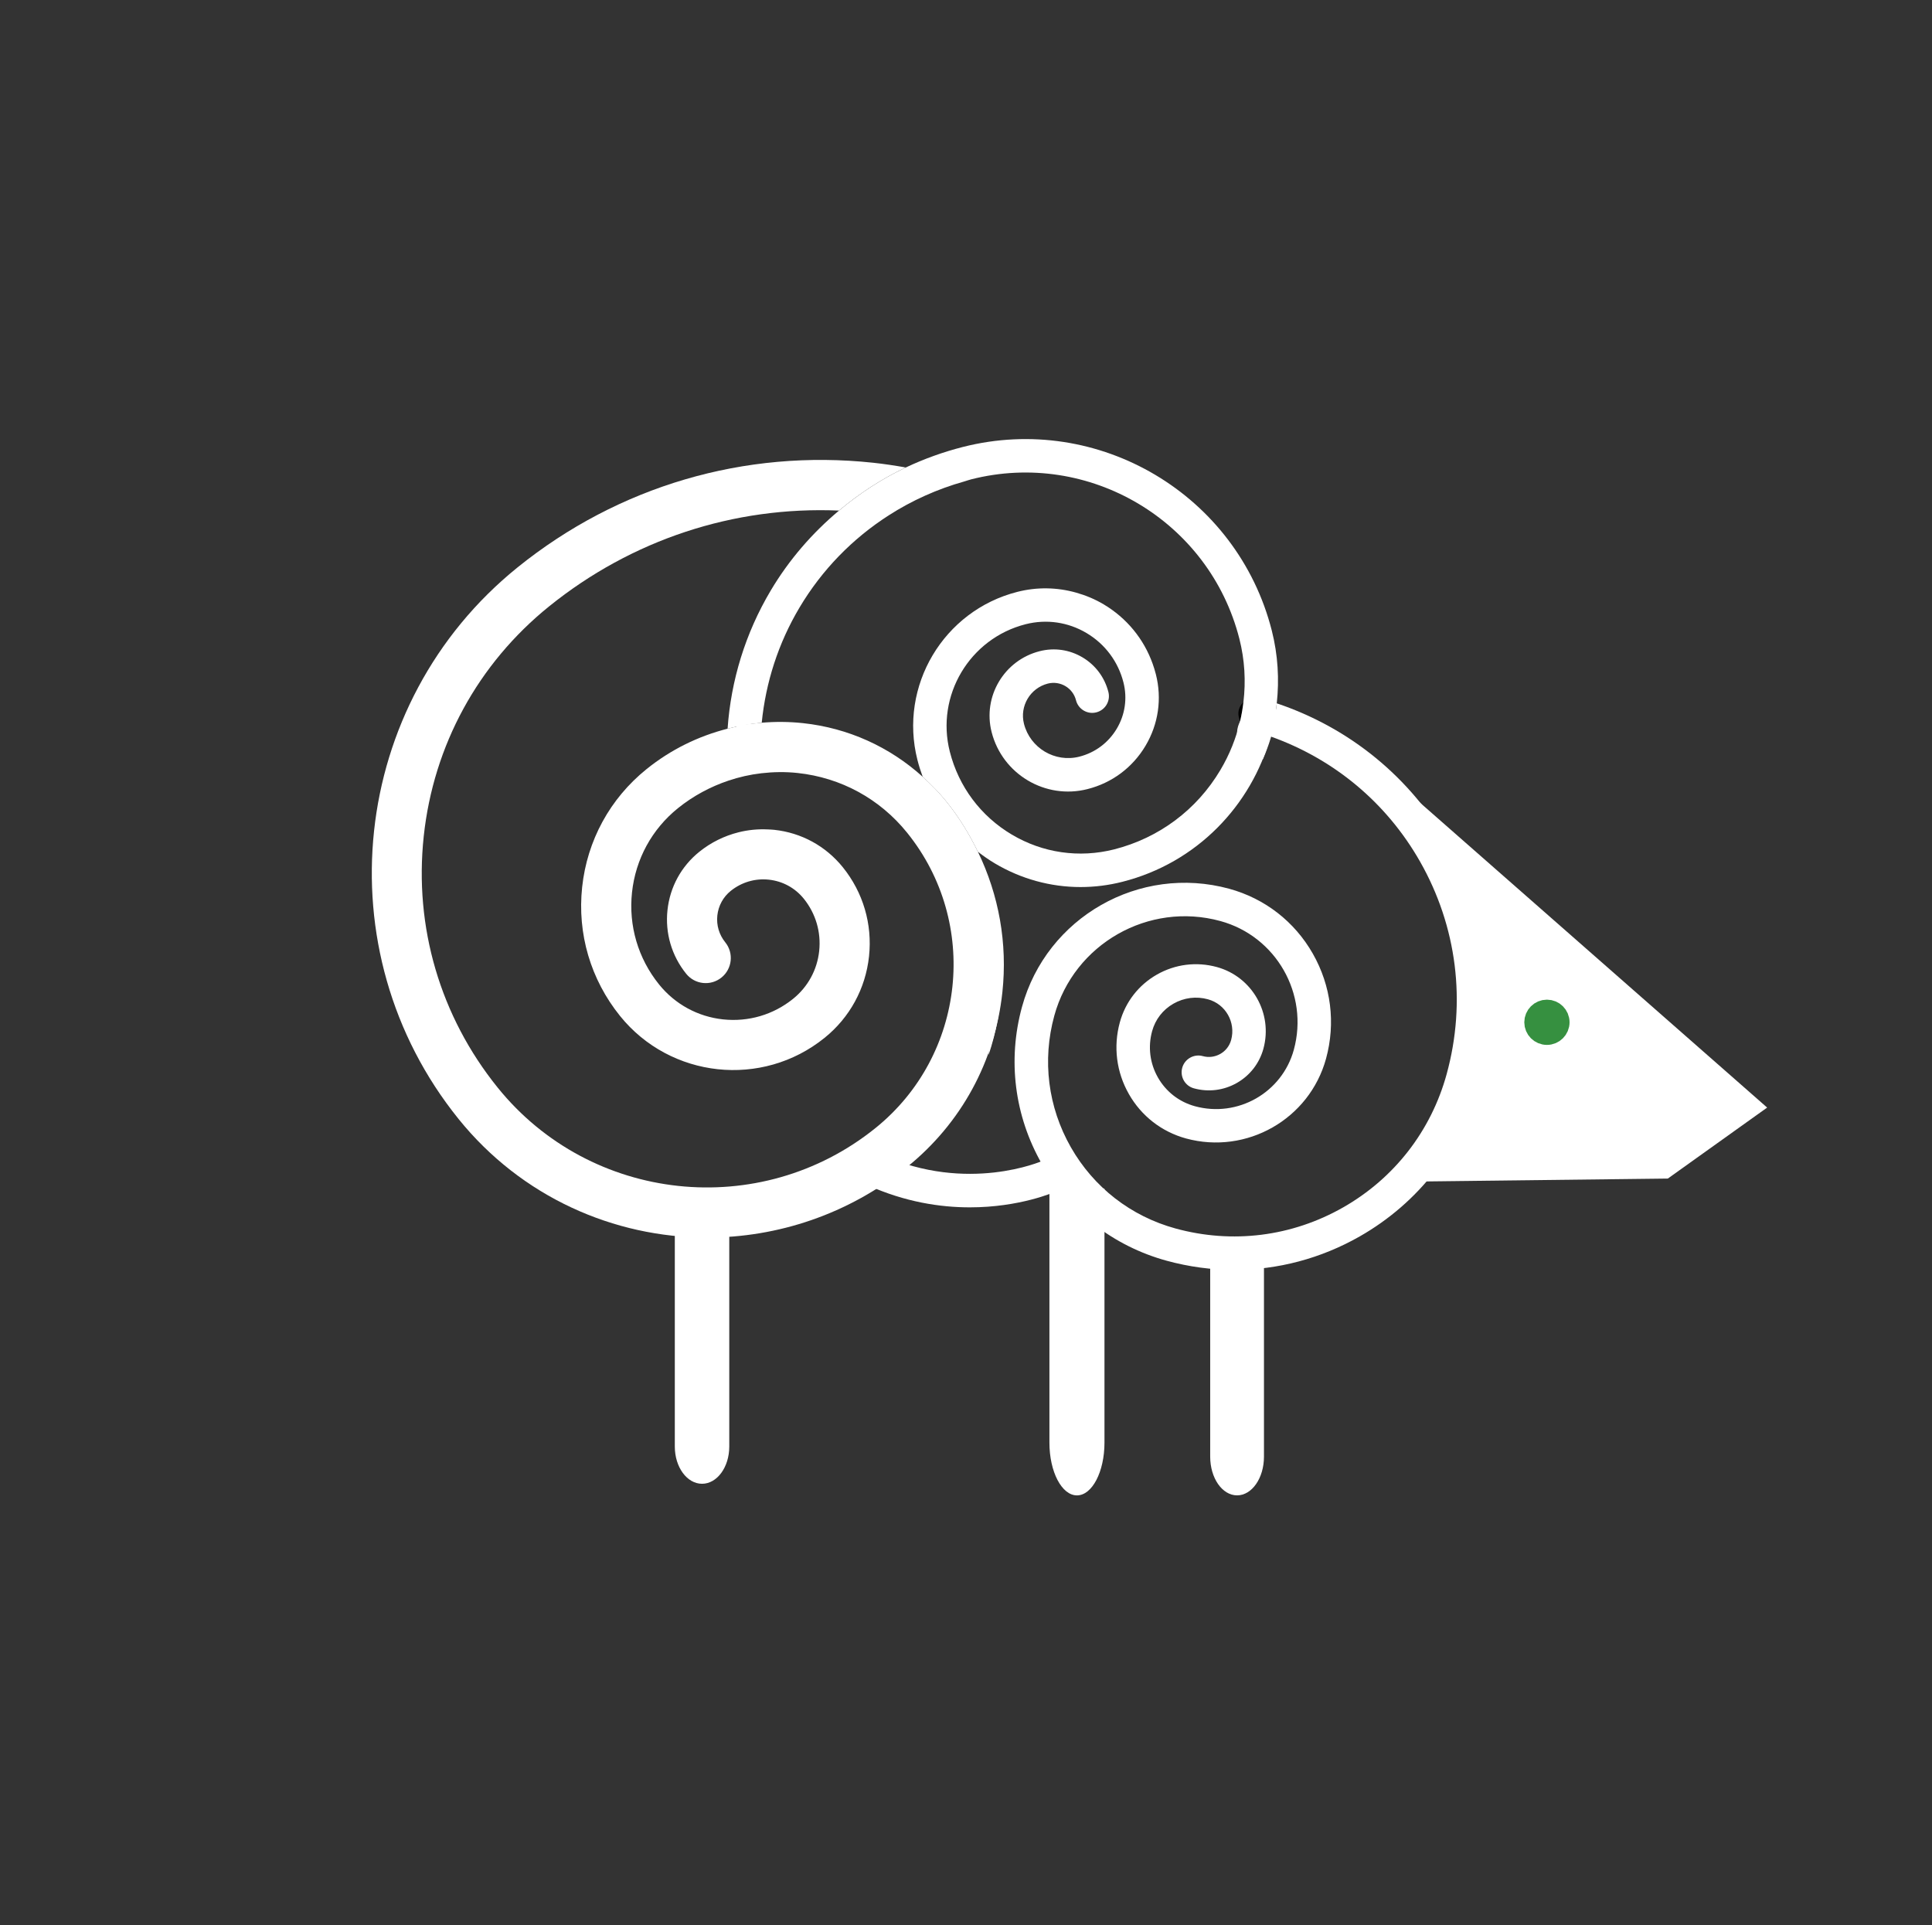 <?xml version="1.0" encoding="utf-8"?>
<!-- Generator: Adobe Illustrator 21.1.0, SVG Export Plug-In . SVG Version: 6.00 Build 0)  -->
<svg version="1.1" id="Capa_1" xmlns="http://www.w3.org/2000/svg" xmlns:xlink="http://www.w3.org/1999/xlink" x="0px" y="0px"
	 viewBox="0 0 84.359 84.069" style="enable-background:new 0 0 84.359 84.069;" xml:space="preserve">
<rect x="0" y="0" width="84.359" height="84.069" fill="#333333" stroke="none"/>
<style type="text/css">
	.st0{fill:#F9EEE8;}
	.st1{opacity:0.7;fill:#D4C0AB;}
	.st2{opacity:0.7;fill:#3B2011;}
	.st3{fill:#F7EAE2;}
	.st4{fill:#FFFFFF;}
	.st5{fill:none;}
	.st6{fill:#9F684F;}
	.st7{fill:#A55330;}
	.st8{fill:#513528;}
	.st9{fill:none;stroke:#369040;stroke-width:2.486;stroke-miterlimit:10;}
	.st10{clip-path:url(#SVGID_2_);}
	.st11{fill:#369040;}
	.st12{fill:#010202;}
	.st13{fill:none;stroke:#010202;stroke-width:0.155;stroke-miterlimit:10;}
	.st14{fill:#C31632;}
	.st15{fill:#414141;}
	.st16{fill:none;stroke:#369040;stroke-width:2.687;stroke-miterlimit:10;}
	.st17{fill:none;stroke:#369040;stroke-width:2.157;stroke-miterlimit:10;}
	.st18{fill:none;stroke:#369040;stroke-width:1.27;stroke-miterlimit:10;}
	.st19{opacity:0.7;}
	.st20{fill:#A35230;}
	.st21{fill:#513628;}
	.st22{fill:#C3002F;}
	.st23{fill:#DBC79D;}
	.st24{fill:#CFA175;}
	.st25{fill:#646569;}
	
		.st26{opacity:0.7;fill:none;stroke:#FFFFFF;stroke-width:8.297;stroke-linecap:round;stroke-linejoin:round;stroke-miterlimit:10;}
	
		.st27{opacity:0.7;fill:none;stroke:#FFFFFF;stroke-width:4.886;stroke-linecap:round;stroke-linejoin:round;stroke-miterlimit:10;}
	
		.st28{opacity:0.7;fill:none;stroke:#FFFFFF;stroke-width:4.09;stroke-linecap:round;stroke-linejoin:round;stroke-miterlimit:10;}
	.st29{opacity:0.7;fill:none;stroke:#FFFFFF;stroke-width:2.225;stroke-linecap:round;stroke-linejoin:round;stroke-miterlimit:10;}
	.st30{fill:#DBC6B4;}
	.st31{fill:#BAA99A;}
	
		.st32{opacity:0.7;fill:none;stroke:#FFFFFF;stroke-width:9.545;stroke-linecap:round;stroke-linejoin:round;stroke-miterlimit:10;}
	.st33{fill:none;stroke:#369040;stroke-width:5.455;stroke-miterlimit:10;}
	.st34{fill:#776E64;}
	.st35{fill:#776E63;}
	.st36{fill:#2A8258;}
	
		.st37{opacity:0.7;fill:none;stroke:#FFFFFF;stroke-width:7.536;stroke-linecap:round;stroke-linejoin:round;stroke-miterlimit:10;}
	.st38{fill:none;stroke:#369040;stroke-width:4.306;stroke-miterlimit:10;}
	
		.st39{opacity:0.7;fill:none;stroke:#FFFFFF;stroke-width:5.869;stroke-linecap:round;stroke-linejoin:round;stroke-miterlimit:10;}
	.st40{fill:none;stroke:#369040;stroke-width:3.354;stroke-miterlimit:10;}
	.st41{fill:none;stroke:#369040;stroke-width:3.958;stroke-miterlimit:10;}
	.st42{clip-path:url(#SVGID_14_);}
	.st43{fill:none;stroke:#010202;stroke-width:0.262;stroke-miterlimit:10;}
	.st44{fill:#603726;}
	.st45{fill:none;stroke:#603726;stroke-width:1.261;stroke-miterlimit:10;}
	.st46{fill:#81A77D;}
	.st47{fill:none;stroke:#603726;stroke-width:0.972;stroke-miterlimit:10;}
	.st48{fill:none;stroke:#603726;stroke-width:0.8;stroke-miterlimit:10;}
	.st49{opacity:0.7;fill:none;stroke:#FFFFFF;stroke-width:3.062;stroke-linecap:round;stroke-linejoin:round;stroke-miterlimit:10;}
	.st50{fill:none;stroke:#369040;stroke-width:1.75;stroke-miterlimit:10;}
	.st51{fill:none;stroke:#369040;stroke-width:3.137;stroke-miterlimit:10;}
	.st52{clip-path:url(#SVGID_16_);}
	.st53{fill:none;stroke:#010202;stroke-width:0.196;stroke-miterlimit:10;}
	.st54{fill:none;stroke:#369040;stroke-width:3.759;stroke-miterlimit:10;}
	.st55{fill:#D4C0AB;}
	.st56{opacity:0.7;fill:none;stroke:#796E63;stroke-width:5.012;stroke-linecap:round;stroke-linejoin:round;stroke-miterlimit:10;}
	.st57{opacity:0.7;fill:#796E63;}
	.st58{fill:#796E63;}
	.st59{opacity:0.7;fill:none;stroke:#796E63;stroke-width:3.897;stroke-linecap:round;stroke-linejoin:round;stroke-miterlimit:10;}
	.st60{opacity:0.7;fill:none;stroke:#796E63;stroke-width:3.136;stroke-linecap:round;stroke-linejoin:round;stroke-miterlimit:10;}
	
		.st61{opacity:0.7;fill:none;stroke:#796E63;stroke-width:1.851;stroke-linecap:round;stroke-linejoin:round;stroke-miterlimit:10;}
	.st62{opacity:0.7;fill:#1C0E08;}
	.st63{fill:none;stroke:#369040;stroke-width:5.761;stroke-miterlimit:10;}
	.st64{fill:#FFFFFF;stroke:#FFFFFF;stroke-miterlimit:10;}
	.st65{fill:#369040;stroke:#369040;stroke-miterlimit:10;}
	.st66{fill:none;stroke:#369040;stroke-width:1.44;stroke-miterlimit:10;}
	.st67{fill:#369040;stroke:#FFFFFF;stroke-width:2.928;stroke-linecap:round;stroke-linejoin:round;stroke-miterlimit:10;}
	.st68{fill:none;stroke:#369040;stroke-width:1.904;stroke-miterlimit:10;}
	.st69{fill:none;stroke:#369040;stroke-width:1.004;stroke-miterlimit:10;}
	.st70{fill:none;stroke:#369040;stroke-width:0.675;stroke-miterlimit:10;}
	
		.st71{opacity:0.7;fill:none;stroke:#796E63;stroke-width:0.984;stroke-linecap:round;stroke-linejoin:round;stroke-miterlimit:10;}
	.st72{fill:#3B2011;}
	.st73{fill:none;stroke:#FFFFFF;stroke-width:2.928;stroke-linecap:round;stroke-linejoin:round;stroke-miterlimit:10;}
</style>
<g>
	<path class="st4" d="M52.842,54.808v8.798c0,0.934,0.525,1.689,1.174,1.689c0.649,0,1.174-0.756,1.174-1.689v-9.543
		C54.324,54.772,53.303,54.826,52.842,54.808z"/>
	<path class="st4" d="M45.822,62.992c0,1.274,0.538,2.304,1.202,2.304s1.202-1.03,1.202-2.304V51.906
		c-0.894-0.128-1.801-0.514-2.404-0.817V62.992z"/>
	<path class="st4" d="M29.465,52.472v10.693c0,0.898,0.532,1.624,1.189,1.624s1.189-0.727,1.189-1.624V52.942
		C30.871,53.11,30.088,52.889,29.465,52.472z"/>
	<circle class="st5" cx="65.292" cy="42.686" r="1.003"/>
	<path class="st64" d="M76.358,48.322L59.689,33.683l-0.006,0.028c3.125,3.351,6.352,6.003,4.263,13.635
		c-0.185,0.676-0.493,1.481-1.214,2.518c-0.362,0.52-0.539,0.802-0.759,1.226l10.688-0.126L76.358,48.322z"/>
	<path class="st4" d="M32.153,31.669c0.002,0.027,0.002,0.054,0.004,0.082c0.043,0.616,0.58,1.114,1.198,1.109
		c0.619-0.005,1.086-0.51,1.043-1.127c-0.001-0.017-0.001-0.034-0.002-0.05c-0.232-0.03-0.466-0.055-0.702-0.068
		C33.167,31.584,32.653,31.605,32.153,31.669z"/>
	<path class="st4" d="M43.167,46.064c0.33-0.992,0.53-2.039,0.585-3.121C43.356,43.964,43.16,45.019,43.167,46.064z"/>
	<path class="st4" d="M54.098,31.605c-0.235,0.573,0.049,1.199,0.635,1.398c0.139,0.047,0.274,0.099,0.409,0.151
		c0.076-0.173,0.147-0.349,0.21-0.527l-0.804-1.557C54.353,31.197,54.191,31.379,54.098,31.605z"/>
	<path class="st4" d="M54.549,31.069l0.804,1.557c0.188-0.525,0.323-1.072,0.402-1.634c-0.057-0.02-0.112-0.043-0.17-0.063
		C55.231,30.809,54.849,30.875,54.549,31.069z"/>
	<path class="st5" d="M34.908,26.531c-0.928,1.561-1.473,3.272-1.648,5.027c0.594-0.051,1.197-0.047,1.802,0.018
		c1.975,0.211,3.783,1.036,5.229,2.343c-0.089-0.241-0.167-0.487-0.231-0.739c-0.821-3.226,1.137-6.518,4.363-7.338
		c0.859-0.219,1.739-0.201,2.569,0.034c-2.405-1.747-5.194-2.907-8.19-3.371C37.228,23.515,35.892,24.876,34.908,26.531z"/>
	<path class="st4" d="M42.698,37.189c-0.375-0.775-0.83-1.516-1.384-2.202c-0.313-0.389-0.66-0.74-1.024-1.068
		c-1.446-1.307-3.254-2.131-5.229-2.343c-0.605-0.065-1.208-0.069-1.802-0.018c-0.505,0.043-1.002,0.136-1.49,0.26
		c-1.278,0.326-2.485,0.915-3.541,1.768c-1.593,1.285-2.591,3.114-2.809,5.149c-0.218,2.036,0.37,4.034,1.655,5.628
		c2.199,2.725,6.204,3.155,8.928,0.956c1.102-0.888,1.792-2.153,1.943-3.56c0.15-1.408-0.256-2.79-1.144-3.891
		c-0.748-0.927-1.811-1.507-2.996-1.634c-0.091-0.01-0.182-0.012-0.272-0.017c-0.439-0.022-0.872,0.021-1.289,0.126
		c-0.618,0.156-1.202,0.441-1.712,0.853c-0.787,0.635-1.28,1.538-1.387,2.544c-0.108,1.005,0.182,1.993,0.817,2.78
		c0.379,0.471,1.068,0.545,1.54,0.165c0.471-0.38,0.545-1.069,0.165-1.54c-0.268-0.332-0.391-0.749-0.345-1.172
		c0.046-0.423,0.253-0.804,0.585-1.072c0.472-0.379,1.064-0.555,1.666-0.49c0.602,0.065,1.143,0.36,1.524,0.831
		c0.521,0.647,0.76,1.457,0.672,2.283c-0.088,0.826-0.493,1.567-1.14,2.089c-0.865,0.698-1.949,1.015-3.055,0.898
		c-1.104-0.118-2.097-0.66-2.795-1.524c-0.918-1.138-1.338-2.566-1.183-4.02c0.156-1.454,0.868-2.76,2.006-3.678
		c0.668-0.538,1.415-0.937,2.204-1.203c0.465-0.156,0.943-0.265,1.433-0.322c0.522-0.06,1.054-0.07,1.589-0.012
		c1.89,0.202,3.588,1.128,4.781,2.608c3.174,3.935,2.555,9.719-1.379,12.893c-5.038,4.063-12.44,3.27-16.501-1.766
		c-2.506-3.107-3.652-7.003-3.227-10.972c0.425-3.969,2.37-7.535,5.476-10.04c3.611-2.912,8.063-4.376,12.656-4.182
		c0.888-0.745,1.861-1.384,2.916-1.882c-0.471-0.082-0.944-0.155-1.423-0.206c-5.615-0.602-11.128,1.021-15.523,4.565
		c-7.353,5.931-8.51,16.738-2.58,24.091c2.748,3.407,6.783,5.177,10.852,5.177c3.07-0.001,6.159-1.008,8.729-3.08
		c2.362-1.905,3.84-4.615,4.163-7.632C43.997,41.187,43.614,39.079,42.698,37.189z"/>
	<path class="st4" d="M63.268,36.889c-1.677-2.944-4.332-5.106-7.519-6.178c-0.053,0.492-0.142,0.975-0.273,1.446
		c2.761,0.979,5.059,2.884,6.524,5.455c1.617,2.838,2.032,6.135,1.168,9.285c-0.68,2.482-2.286,4.551-4.522,5.825
		c-2.238,1.275-4.837,1.6-7.317,0.92c-1.948-0.534-3.572-1.794-4.572-3.549c-0.999-1.755-1.256-3.794-0.722-5.742
		c0.861-3.14,4.121-4.992,7.254-4.133c2.434,0.667,3.872,3.189,3.204,5.623c-0.513,1.87-2.451,2.974-4.319,2.462
		c-0.687-0.188-1.26-0.633-1.613-1.252s-0.443-1.338-0.255-2.025c0.14-0.512,0.471-0.939,0.932-1.201
		c0.461-0.263,0.998-0.332,1.509-0.19c0.768,0.21,1.22,1.006,1.01,1.774c-0.071,0.26-0.239,0.477-0.473,0.61
		c-0.235,0.133-0.505,0.168-0.766,0.096c-0.385-0.106-0.79,0.121-0.897,0.51c-0.107,0.389,0.121,0.791,0.51,0.897
		c0.637,0.175,1.302,0.091,1.875-0.235c0.573-0.327,0.984-0.856,1.159-1.493c0.423-1.544-0.489-3.145-2.032-3.568
		c-0.891-0.243-1.819-0.126-2.618,0.329c-0.8,0.456-1.374,1.196-1.618,2.084c-0.291,1.063-0.151,2.176,0.395,3.134
		c0.545,0.958,1.431,1.646,2.494,1.938c2.644,0.719,5.388-0.839,6.114-3.484c0.426-1.556,0.221-3.184-0.577-4.585
		c-0.798-1.402-2.094-2.407-3.649-2.834c-3.921-1.07-7.975,1.24-9.049,5.155c-0.637,2.325-0.331,4.758,0.863,6.852
		c1.193,2.094,3.13,3.598,5.454,4.235c0.976,0.267,1.966,0.399,2.951,0.399c1.901,0,3.778-0.493,5.475-1.459
		c2.575-1.467,4.424-3.85,5.208-6.708C65.542,43.756,65.078,40.065,63.268,36.889z"/>
	<path d="M54.097,30.975c-0.048,0.178-0.02,0.355,0.054,0.508c0.064-0.272,0.11-0.547,0.143-0.824
		C54.206,30.746,54.132,30.847,54.097,30.975z"/>
	<path class="st4" d="M55.532,27.535c-1.508-5.93-7.558-9.527-13.487-8.019c-0.868,0.221-1.702,0.523-2.495,0.897
		c-1.056,0.498-2.028,1.137-2.916,1.882c-1.166,0.978-2.18,2.144-2.981,3.491c-1.11,1.868-1.737,3.927-1.883,6.033
		c0.488-0.124,0.985-0.217,1.49-0.26c0.175-1.755,0.72-3.466,1.648-5.027c0.984-1.655,2.32-3.016,3.894-4.027
		c1.01-0.649,2.12-1.15,3.305-1.483c0.1-0.028,0.196-0.066,0.297-0.091c5.151-1.31,10.404,1.815,11.713,6.964
		c0.233,0.918,0.286,1.852,0.176,2.765c-0.033,0.277-0.079,0.552-0.143,0.824c-0.175,0.743-0.461,1.464-0.863,2.139
		c-1.032,1.737-2.679,2.966-4.637,3.465c-1.531,0.387-3.117,0.158-4.472-0.647c-1.356-0.806-2.316-2.091-2.705-3.619
		c-0.622-2.446,0.863-4.942,3.309-5.565c0.912-0.232,1.856-0.094,2.663,0.386c0.807,0.48,1.379,1.246,1.61,2.156
		c0.175,0.69,0.072,1.407-0.292,2.019c-0.364,0.612-0.945,1.047-1.635,1.222c-1.063,0.27-2.147-0.375-2.417-1.436
		c-0.196-0.772,0.272-1.559,1.044-1.756c0.542-0.135,1.091,0.19,1.228,0.729c0.098,0.391,0.5,0.629,0.887,0.528
		c0.391-0.099,0.627-0.496,0.528-0.887c-0.163-0.639-0.564-1.177-1.131-1.514c-0.566-0.336-1.228-0.434-1.87-0.27
		c-1.552,0.394-2.494,1.978-2.099,3.53c0.468,1.842,2.349,2.963,4.19,2.491c1.069-0.271,1.967-0.942,2.53-1.89
		c0.564-0.947,0.724-2.057,0.452-3.125c-0.04-0.156-0.087-0.308-0.14-0.457c-0.388-1.086-1.134-1.996-2.139-2.594
		c-0.381-0.227-0.785-0.394-1.2-0.511c-0.831-0.235-1.71-0.253-2.569-0.034c-3.226,0.821-5.183,4.113-4.363,7.338
		c0.064,0.252,0.142,0.498,0.231,0.739c0.363,0.329,0.71,0.68,1.024,1.068c0.554,0.686,1.009,1.428,1.384,2.202
		c0.234,0.18,0.477,0.352,0.735,0.505c1.153,0.686,2.442,1.037,3.75,1.037c0.609,0,1.223-0.076,1.828-0.23
		c3.247-0.825,5.626-3.327,6.465-6.344c0.131-0.471,0.22-0.954,0.273-1.446C55.861,29.674,55.803,28.603,55.532,27.535z"/>
	<g>
		<path class="st4" d="M42.348,52.719c-1.295,0-2.831-0.232-4.456-0.964c-0.368-0.166-0.532-0.598-0.366-0.965
			c0.165-0.368,0.598-0.53,0.965-0.366c3.763,1.695,6.998,0.278,7.03,0.264c0.368-0.166,0.799-0.001,0.965,0.366
			c0.165,0.367,0.001,0.8-0.366,0.965C46.023,52.063,44.525,52.719,42.348,52.719z"/>
	</g>
	<circle class="st65" cx="67.545" cy="44.638" r="0.488"/>
</g>
</svg>
